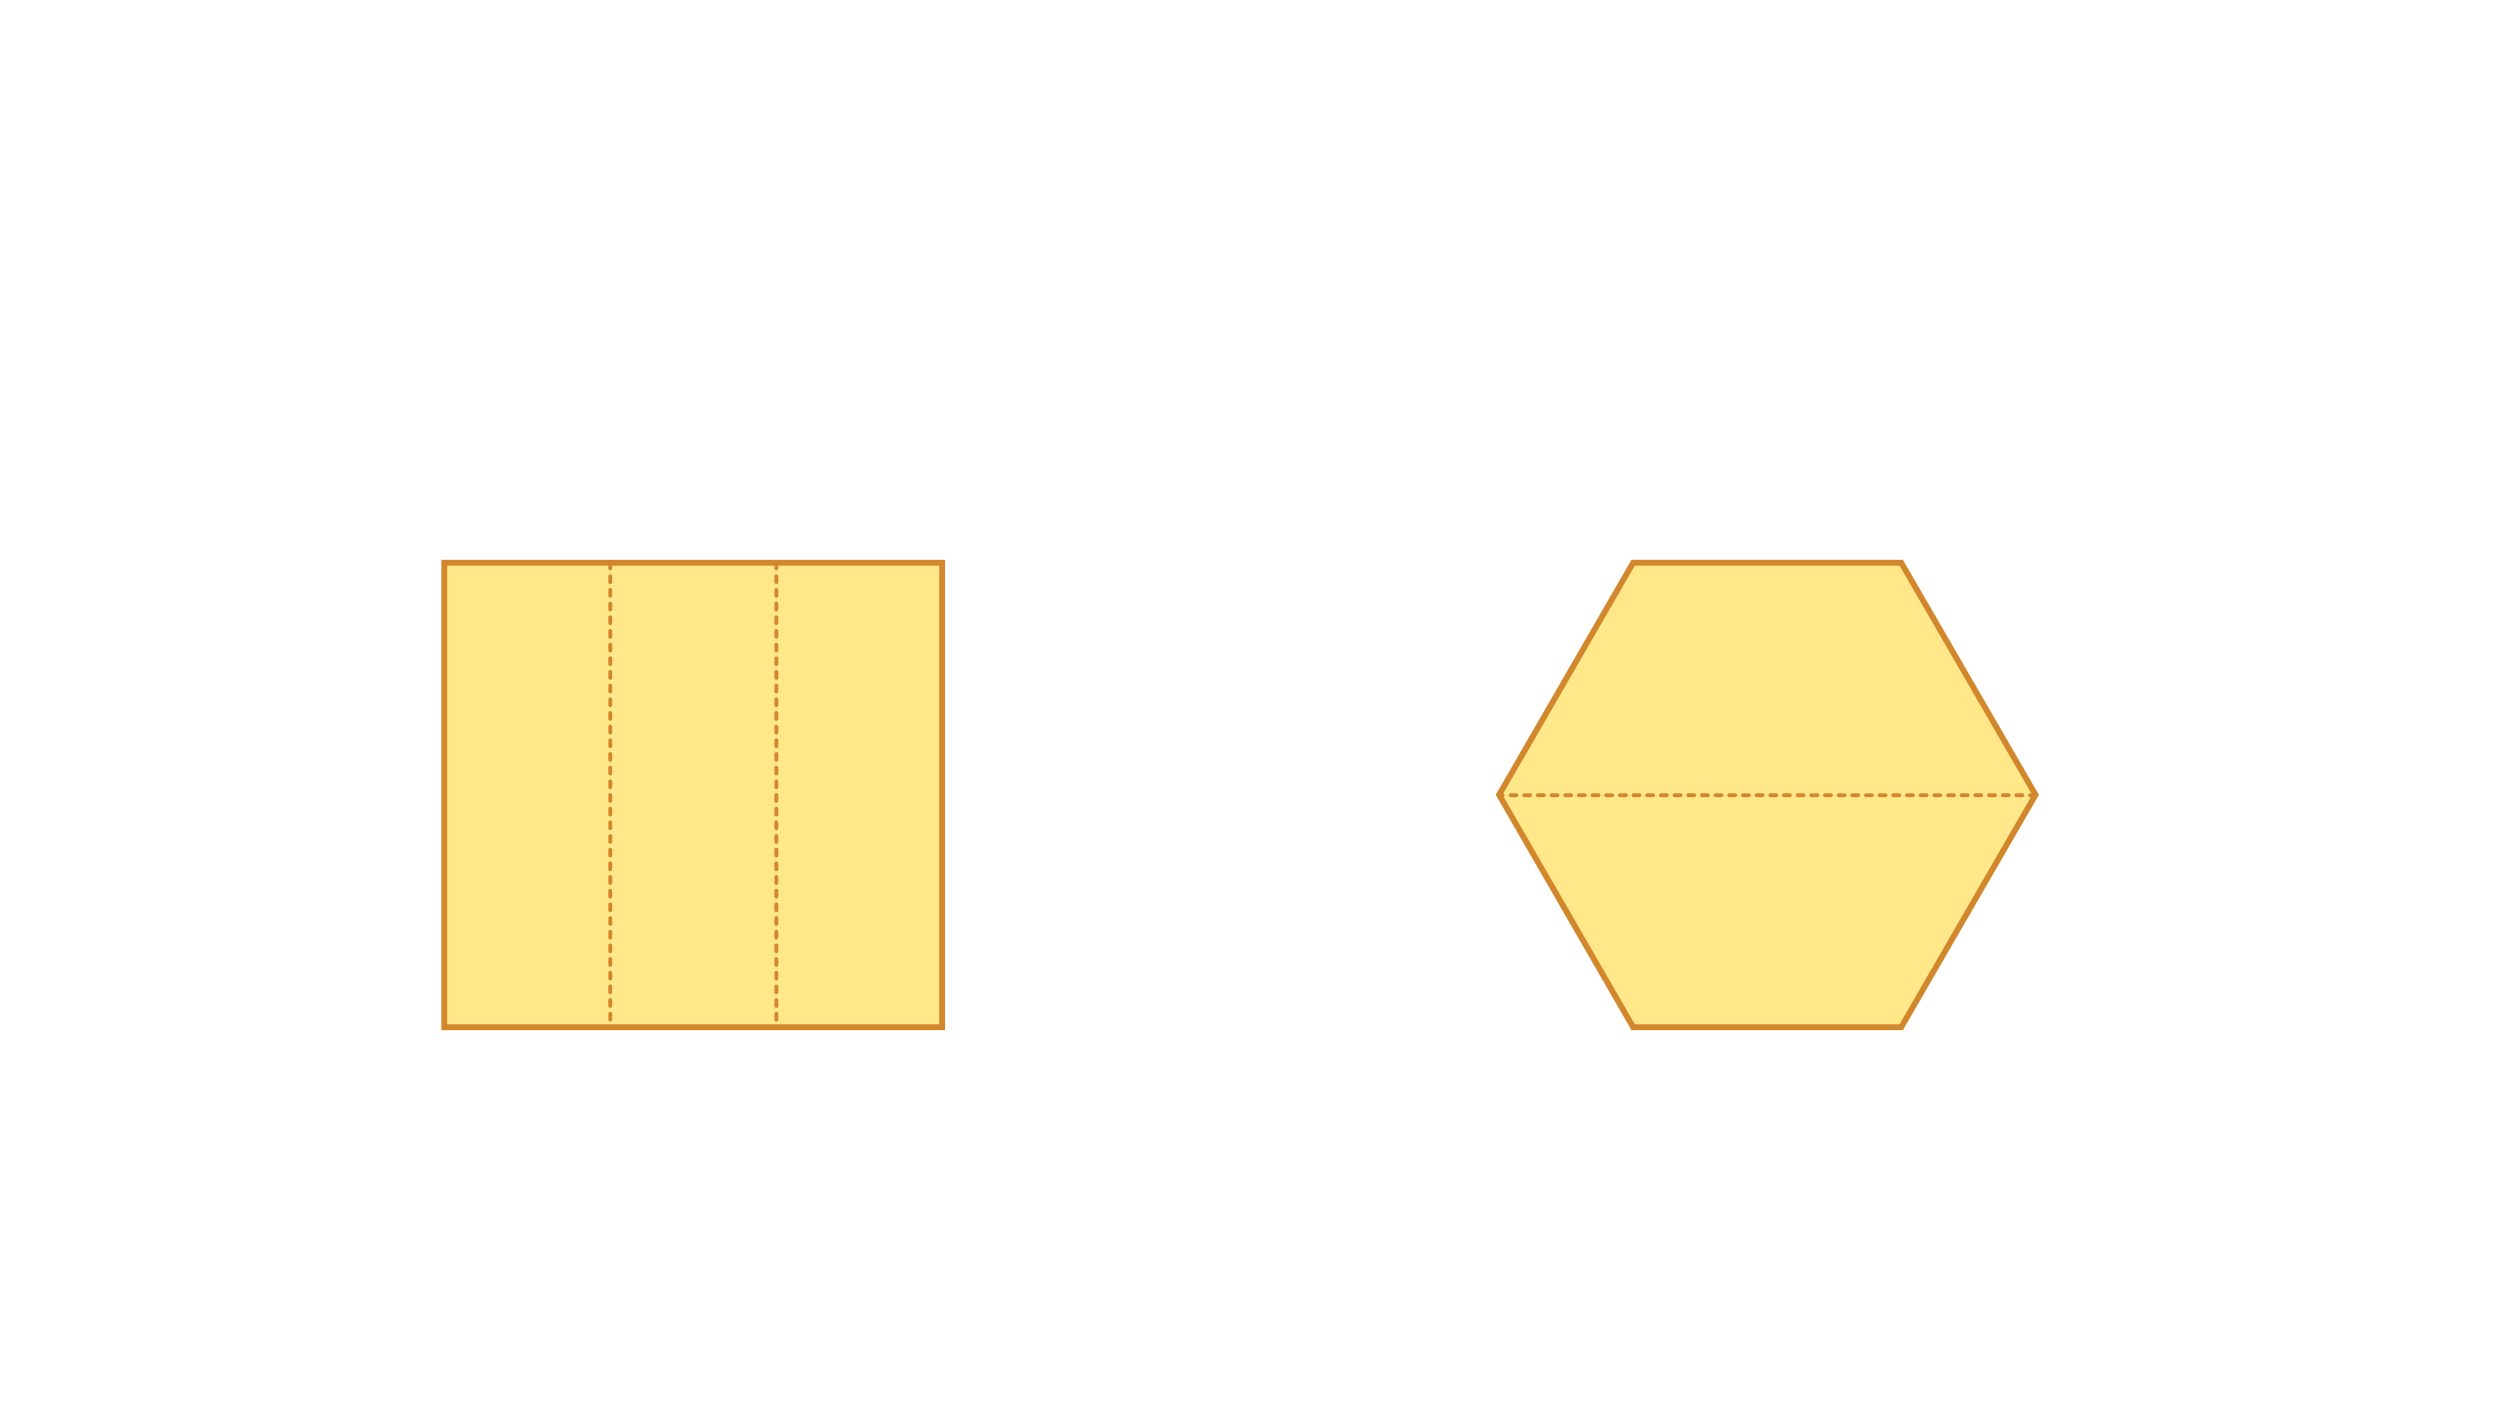 
<svg xmlns="http://www.w3.org/2000/svg" version="1.1" xmlns:xlink="http://www.w3.org/1999/xlink" preserveAspectRatio="none" x="0px" y="0px" width="1280px" height="720px" viewBox="0 0 1280 720">
<defs>
<g id="gfnfgnfgmm_0_Layer2_0_MEMBER_0_FILL">
<path fill="#FFE78A" stroke="none" d="
M 23.2 0.25
L 0.3 39.9 23.2 79.6 69 79.6 91.95 39.9 69 0.25 23.2 0.25 Z"/>
</g>

<g id="gfnfgnfgmm_0_Layer2_0_MEMBER_1_STROKES_1_FILL">
<path fill="#D3872C" stroke="none" d="
M 127.5 -0.9
Q 127.089 -0.896 126.8 -0.6 126.504 -0.311 126.5 0.1 126.504 0.511 126.8 0.8 127.089 1.096 127.5 1.1
L 130.5 1.1
Q 130.911 1.096 131.2 0.8 131.496 0.511 131.5 0.1 131.496 -0.311 131.2 -0.6 130.911 -0.896 130.5 -0.9
L 127.5 -0.9
M 134.5 -0.9
Q 134.089 -0.896 133.8 -0.6 133.504 -0.311 133.5 0.1 133.504 0.511 133.8 0.8 134.089 1.096 134.5 1.1
L 137.5 1.1
Q 137.911 1.096 138.2 0.8 138.496 0.511 138.5 0.1 138.496 -0.311 138.2 -0.6 137.911 -0.896 137.5 -0.9
L 134.5 -0.9
M 120.5 -0.9
Q 120.089 -0.896 119.8 -0.6 119.504 -0.311 119.5 0.1 119.504 0.511 119.8 0.8 120.089 1.096 120.5 1.1
L 123.5 1.1
Q 123.911 1.096 124.2 0.8 124.496 0.511 124.5 0.1 124.496 -0.311 124.2 -0.6 123.911 -0.896 123.5 -0.9
L 120.5 -0.9
M 116.5 -0.9
L 113.5 -0.9
Q 113.089 -0.896 112.8 -0.6 112.504 -0.311 112.5 0.1 112.504 0.511 112.8 0.8 113.089 1.096 113.5 1.1
L 116.5 1.1
Q 116.911 1.096 117.2 0.8 117.496 0.511 117.5 0.1 117.496 -0.311 117.2 -0.6 116.911 -0.896 116.5 -0.9
M 109.5 -0.9
L 106.5 -0.9
Q 106.089 -0.896 105.8 -0.6 105.504 -0.311 105.5 0.1 105.504 0.511 105.8 0.8 106.089 1.096 106.5 1.1
L 109.5 1.1
Q 109.911 1.096 110.2 0.8 110.496 0.511 110.5 0.1 110.496 -0.311 110.2 -0.6 109.911 -0.896 109.5 -0.9
M 99.5 -0.9
Q 99.089 -0.896 98.8 -0.6 98.504 -0.311 98.5 0.1 98.504 0.511 98.8 0.8 99.089 1.096 99.5 1.1
L 102.5 1.1
Q 102.911 1.096 103.2 0.8 103.496 0.511 103.5 0.1 103.496 -0.311 103.2 -0.6 102.911 -0.896 102.5 -0.9
L 99.5 -0.9
M 95.5 -0.9
L 92.5 -0.9
Q 92.089 -0.896 91.8 -0.6 91.504 -0.311 91.5 0.1 91.504 0.511 91.8 0.8 92.089 1.096 92.5 1.1
L 95.5 1.1
Q 95.911 1.096 96.2 0.8 96.496 0.511 96.5 0.1 96.496 -0.311 96.2 -0.6 95.911 -0.896 95.5 -0.9
M 88.5 -0.9
L 85.5 -0.9
Q 85.089 -0.896 84.8 -0.6 84.504 -0.311 84.5 0.1 84.504 0.511 84.8 0.8 85.089 1.096 85.5 1.1
L 88.5 1.1
Q 88.911 1.096 89.2 0.8 89.496 0.511 89.5 0.1 89.496 -0.311 89.2 -0.6 88.911 -0.896 88.5 -0.9
M 78.5 -0.9
Q 78.089 -0.896 77.8 -0.6 77.504 -0.311 77.5 0.1 77.504 0.511 77.8 0.8 78.089 1.096 78.5 1.1
L 81.5 1.1
Q 81.911 1.096 82.2 0.8 82.496 0.511 82.5 0.1 82.496 -0.311 82.2 -0.6 81.911 -0.896 81.5 -0.9
L 78.5 -0.9
M 74.5 -0.9
L 71.5 -0.9
Q 71.089 -0.896 70.8 -0.6 70.504 -0.311 70.5 0.1 70.504 0.511 70.8 0.8 71.089 1.096 71.5 1.1
L 74.5 1.1
Q 74.911 1.096 75.2 0.8 75.496 0.511 75.5 0.1 75.496 -0.311 75.2 -0.6 74.911 -0.896 74.5 -0.9
M 67.5 -0.9
L 64.5 -0.9
Q 64.089 -0.896 63.8 -0.6 63.504 -0.311 63.5 0.1 63.504 0.511 63.8 0.8 64.089 1.096 64.5 1.1
L 67.5 1.1
Q 67.911 1.096 68.2 0.8 68.496 0.511 68.5 0.1 68.496 -0.311 68.2 -0.6 67.911 -0.896 67.5 -0.9
M 60.5 -0.9
L 57.5 -0.9
Q 57.089 -0.896 56.8 -0.6 56.504 -0.311 56.5 0.1 56.504 0.511 56.8 0.8 57.089 1.096 57.5 1.1
L 60.5 1.1
Q 60.911 1.096 61.2 0.8 61.496 0.511 61.5 0.1 61.496 -0.311 61.2 -0.6 60.911 -0.896 60.5 -0.9
M 53.5 -0.9
L 50.5 -0.9
Q 50.089 -0.896 49.8 -0.6 49.504 -0.311 49.5 0.1 49.504 0.511 49.8 0.8 50.089 1.096 50.5 1.1
L 53.5 1.1
Q 53.911 1.096 54.2 0.8 54.496 0.511 54.5 0.1 54.496 -0.311 54.2 -0.6 53.911 -0.896 53.5 -0.9
M 46.5 -0.9
L 43.5 -0.9
Q 43.089 -0.896 42.8 -0.6 42.504 -0.311 42.5 0.1 42.504 0.511 42.8 0.8 43.089 1.096 43.5 1.1
L 46.5 1.1
Q 46.911 1.096 47.2 0.8 47.496 0.511 47.5 0.1 47.496 -0.311 47.2 -0.6 46.911 -0.896 46.5 -0.9
M 39.5 -0.9
L 36.5 -0.9
Q 36.089 -0.896 35.8 -0.6 35.504 -0.311 35.5 0.1 35.504 0.511 35.8 0.8 36.089 1.096 36.5 1.1
L 39.5 1.1
Q 39.911 1.096 40.2 0.8 40.496 0.511 40.5 0.1 40.496 -0.311 40.2 -0.6 39.911 -0.896 39.5 -0.9
M 29.5 -0.9
Q 29.089 -0.896 28.8 -0.6 28.504 -0.311 28.5 0.1 28.504 0.511 28.8 0.8 29.089 1.096 29.5 1.1
L 32.5 1.1
Q 32.911 1.096 33.2 0.8 33.496 0.511 33.5 0.1 33.496 -0.311 33.2 -0.6 32.911 -0.896 32.5 -0.9
L 29.5 -0.9
M 25.5 -0.9
L 22.5 -0.9
Q 22.089 -0.896 21.8 -0.6 21.504 -0.311 21.5 0.1 21.504 0.511 21.8 0.8 22.089 1.096 22.5 1.1
L 25.5 1.1
Q 25.911 1.096 26.2 0.8 26.496 0.511 26.5 0.1 26.496 -0.311 26.2 -0.6 25.911 -0.896 25.5 -0.9
M 18.5 -0.9
L 15.5 -0.9
Q 15.089 -0.896 14.8 -0.6 14.504 -0.311 14.5 0.1 14.504 0.511 14.8 0.8 15.089 1.096 15.5 1.1
L 18.5 1.1
Q 18.911 1.096 19.2 0.8 19.496 0.511 19.5 0.1 19.496 -0.311 19.2 -0.6 18.911 -0.896 18.5 -0.9
M 8.5 -0.9
Q 8.089 -0.896 7.8 -0.6 7.504 -0.311 7.5 0.1 7.504 0.511 7.8 0.8 8.089 1.096 8.5 1.1
L 11.5 1.1
Q 11.911 1.096 12.2 0.8 12.496 0.511 12.5 0.1 12.496 -0.311 12.2 -0.6 11.911 -0.896 11.5 -0.9
L 8.5 -0.9
M 4.5 -0.9
L 1.5 -0.9
Q 1.089 -0.896 0.8 -0.6 0.504 -0.311 0.5 0.1 0.504 0.511 0.8 0.8 1.089 1.096 1.5 1.1
L 4.5 1.1
Q 4.911 1.096 5.2 0.8 5.496 0.511 5.5 0.1 5.496 -0.311 5.2 -0.6 4.911 -0.896 4.5 -0.9
M -2.5 -0.9
L -5.5 -0.9
Q -5.911 -0.896 -6.2 -0.6 -6.496 -0.311 -6.5 0.1 -6.496 0.511 -6.2 0.8 -5.911 1.096 -5.5 1.1
L -2.5 1.1
Q -2.089 1.096 -1.8 0.8 -1.504 0.511 -1.5 0.1 -1.504 -0.311 -1.8 -0.6 -2.089 -0.896 -2.5 -0.9
M -12.5 -0.9
Q -12.911 -0.896 -13.2 -0.6 -13.496 -0.311 -13.5 0.1 -13.496 0.511 -13.2 0.8 -12.911 1.096 -12.5 1.1
L -9.5 1.1
Q -9.089 1.096 -8.8 0.8 -8.504 0.511 -8.5 0.1 -8.504 -0.311 -8.8 -0.6 -9.089 -0.896 -9.5 -0.9
L -12.5 -0.9
M -16.5 -0.9
L -19.5 -0.9
Q -19.911 -0.896 -20.2 -0.6 -20.496 -0.311 -20.5 0.1 -20.496 0.511 -20.2 0.8 -19.911 1.096 -19.5 1.1
L -16.5 1.1
Q -16.089 1.096 -15.8 0.8 -15.504 0.511 -15.5 0.1 -15.504 -0.311 -15.8 -0.6 -16.089 -0.896 -16.5 -0.9
M -23.5 -0.9
L -26.5 -0.9
Q -26.911 -0.896 -27.2 -0.6 -27.496 -0.311 -27.5 0.1 -27.496 0.511 -27.2 0.8 -26.911 1.096 -26.5 1.1
L -23.5 1.1
Q -23.089 1.096 -22.8 0.8 -22.504 0.511 -22.5 0.1 -22.504 -0.311 -22.8 -0.6 -23.089 -0.896 -23.5 -0.9
M -30.5 -0.9
L -33.5 -0.9
Q -33.911 -0.896 -34.2 -0.6 -34.496 -0.311 -34.5 0.1 -34.496 0.511 -34.2 0.8 -33.911 1.096 -33.5 1.1
L -30.5 1.1
Q -30.089 1.096 -29.8 0.8 -29.504 0.511 -29.5 0.1 -29.504 -0.311 -29.8 -0.6 -30.089 -0.896 -30.5 -0.9
M -37.5 -0.9
L -40.5 -0.9
Q -40.911 -0.896 -41.2 -0.6 -41.496 -0.311 -41.5 0.1 -41.496 0.511 -41.2 0.8 -40.911 1.096 -40.5 1.1
L -37.5 1.1
Q -37.089 1.096 -36.8 0.8 -36.504 0.511 -36.5 0.1 -36.504 -0.311 -36.8 -0.6 -37.089 -0.896 -37.5 -0.9
M -44.5 -0.9
L -47.5 -0.9
Q -47.911 -0.896 -48.2 -0.6 -48.496 -0.311 -48.5 0.1 -48.496 0.511 -48.2 0.8 -47.911 1.096 -47.5 1.1
L -44.5 1.1
Q -44.089 1.096 -43.8 0.8 -43.504 0.511 -43.5 0.1 -43.504 -0.311 -43.8 -0.6 -44.089 -0.896 -44.5 -0.9
M -51.5 -0.9
L -54.5 -0.9
Q -54.911 -0.896 -55.2 -0.6 -55.496 -0.311 -55.5 0.1 -55.496 0.511 -55.2 0.8 -54.911 1.096 -54.5 1.1
L -51.5 1.1
Q -51.089 1.096 -50.8 0.8 -50.504 0.511 -50.5 0.1 -50.504 -0.311 -50.8 -0.6 -51.089 -0.896 -51.5 -0.9
M -61.5 -0.9
Q -61.911 -0.896 -62.2 -0.6 -62.496 -0.311 -62.5 0.1 -62.496 0.511 -62.2 0.8 -61.911 1.096 -61.5 1.1
L -58.5 1.1
Q -58.089 1.096 -57.8 0.8 -57.504 0.511 -57.5 0.1 -57.504 -0.311 -57.8 -0.6 -58.089 -0.896 -58.5 -0.9
L -61.5 -0.9
M -65.5 -0.9
L -68.5 -0.9
Q -68.911 -0.896 -69.2 -0.6 -69.496 -0.311 -69.5 0.1 -69.496 0.511 -69.2 0.8 -68.911 1.096 -68.5 1.1
L -65.5 1.1
Q -65.089 1.096 -64.8 0.8 -64.504 0.511 -64.5 0.1 -64.504 -0.311 -64.8 -0.6 -65.089 -0.896 -65.5 -0.9
M -72.5 -0.9
L -75.5 -0.9
Q -75.911 -0.896 -76.2 -0.6 -76.496 -0.311 -76.5 0.1 -76.496 0.511 -76.2 0.8 -75.911 1.096 -75.5 1.1
L -72.5 1.1
Q -72.089 1.096 -71.8 0.8 -71.504 0.511 -71.5 0.1 -71.504 -0.311 -71.8 -0.6 -72.089 -0.896 -72.5 -0.9
M -82.5 -0.9
Q -82.911 -0.896 -83.2 -0.6 -83.496 -0.311 -83.5 0.1 -83.496 0.511 -83.2 0.8 -82.911 1.096 -82.5 1.1
L -79.5 1.1
Q -79.089 1.096 -78.8 0.8 -78.504 0.511 -78.5 0.1 -78.504 -0.311 -78.8 -0.6 -79.089 -0.896 -79.5 -0.9
L -82.5 -0.9
M -86.5 -0.9
L -89.5 -0.9
Q -89.911 -0.896 -90.2 -0.6 -90.496 -0.311 -90.5 0.1 -90.496 0.511 -90.2 0.8 -89.911 1.096 -89.5 1.1
L -86.5 1.1
Q -86.089 1.096 -85.8 0.8 -85.504 0.511 -85.5 0.1 -85.504 -0.311 -85.8 -0.6 -86.089 -0.896 -86.5 -0.9
M -93.5 -0.9
L -96.5 -0.9
Q -96.911 -0.896 -97.2 -0.6 -97.496 -0.311 -97.5 0.1 -97.496 0.511 -97.2 0.8 -96.911 1.096 -96.5 1.1
L -93.5 1.1
Q -93.089 1.096 -92.8 0.8 -92.504 0.511 -92.5 0.1 -92.504 -0.311 -92.8 -0.6 -93.089 -0.896 -93.5 -0.9
M -103.5 -0.9
Q -103.911 -0.896 -104.2 -0.6 -104.496 -0.311 -104.5 0.1 -104.496 0.511 -104.2 0.8 -103.911 1.096 -103.5 1.1
L -100.5 1.1
Q -100.089 1.096 -99.8 0.8 -99.504 0.511 -99.5 0.1 -99.504 -0.311 -99.8 -0.6 -100.089 -0.896 -100.5 -0.9
L -103.5 -0.9
M -107.5 -0.9
L -110.5 -0.9
Q -110.911 -0.896 -111.2 -0.6 -111.496 -0.311 -111.5 0.1 -111.496 0.511 -111.2 0.8 -110.911 1.096 -110.5 1.1
L -107.5 1.1
Q -107.089 1.096 -106.8 0.8 -106.504 0.511 -106.5 0.1 -106.504 -0.311 -106.8 -0.6 -107.089 -0.896 -107.5 -0.9
M -114.5 -0.9
L -117.5 -0.9
Q -117.911 -0.896 -118.2 -0.6 -118.496 -0.311 -118.5 0.1 -118.496 0.511 -118.2 0.8 -117.911 1.096 -117.5 1.1
L -114.5 1.1
Q -114.089 1.096 -113.8 0.8 -113.504 0.511 -113.5 0.1 -113.504 -0.311 -113.8 -0.6 -114.089 -0.896 -114.5 -0.9
M -137.45 -0.9
Q -137.861 -0.896 -138.15 -0.6 -138.446 -0.311 -138.45 0.1 -138.446 0.511 -138.15 0.8 -137.861 1.096 -137.45 1.1
L -135.5 1.1
Q -135.089 1.096 -134.8 0.8 -134.504 0.511 -134.5 0.1 -134.504 -0.311 -134.8 -0.6 -135.089 -0.896 -135.5 -0.9
L -137.45 -0.9
M -131.5 -0.9
Q -131.911 -0.896 -132.2 -0.6 -132.496 -0.311 -132.5 0.1 -132.496 0.511 -132.2 0.8 -131.911 1.096 -131.5 1.1
L -128.5 1.1
Q -128.089 1.096 -127.8 0.8 -127.504 0.511 -127.5 0.1 -127.504 -0.311 -127.8 -0.6 -128.089 -0.896 -128.5 -0.9
L -131.5 -0.9
M -124.5 -0.9
Q -124.911 -0.896 -125.2 -0.6 -125.496 -0.311 -125.5 0.1 -125.496 0.511 -125.2 0.8 -124.911 1.096 -124.5 1.1
L -121.5 1.1
Q -121.089 1.096 -120.8 0.8 -120.504 0.511 -120.5 0.1 -120.504 -0.311 -120.8 -0.6 -121.089 -0.896 -121.5 -0.9
L -124.5 -0.9 Z"/>
</g>

<g id="gfngfngfnfm_0_Layer2_0_FILL">
<path fill="#FFE78A" stroke="none" d="
M 262 79.6
L 262 0.25 176.95 0.25 176.95 79.6 262 79.6 Z"/>
</g>

<g id="gfngfngfnfm_0_Layer2_1_STROKES_1_FILL">
<path fill="#D3872C" stroke="none" d="
M -41.8 119.75
Q -41.504 119.461 -41.5 119.05
L -41.5 119
Q -41.504 118.589 -41.8 118.3 -42.089 118.004 -42.5 118 -42.911 118.004 -43.2 118.3 -43.496 118.589 -43.5 119
L -43.5 119.05
Q -43.496 119.461 -43.2 119.75 -42.911 120.046 -42.5 120.05 -42.089 120.046 -41.8 119.75
M -42.5 111
Q -42.911 111.004 -43.2 111.3 -43.496 111.589 -43.5 112
L -43.5 115
Q -43.496 115.411 -43.2 115.7 -42.911 115.996 -42.5 116 -42.089 115.996 -41.8 115.7 -41.504 115.411 -41.5 115
L -41.5 112
Q -41.504 111.589 -41.8 111.3 -42.089 111.004 -42.5 111
M -41.5 105
Q -41.504 104.589 -41.8 104.3 -42.089 104.004 -42.5 104 -42.911 104.004 -43.2 104.3 -43.496 104.589 -43.5 105
L -43.5 108
Q -43.496 108.411 -43.2 108.7 -42.911 108.996 -42.5 109 -42.089 108.996 -41.8 108.7 -41.504 108.411 -41.5 108
L -41.5 105
M -43.2 97.3
Q -43.496 97.589 -43.5 98
L -43.5 101
Q -43.496 101.411 -43.2 101.7 -42.911 101.996 -42.5 102 -42.089 101.996 -41.8 101.7 -41.504 101.411 -41.5 101
L -41.5 98
Q -41.504 97.589 -41.8 97.3 -42.089 97.004 -42.5 97 -42.911 97.004 -43.2 97.3
M -41.5 91
Q -41.504 90.589 -41.8 90.3 -42.089 90.004 -42.5 90 -42.911 90.004 -43.2 90.3 -43.496 90.589 -43.5 91
L -43.5 94
Q -43.496 94.411 -43.2 94.7 -42.911 94.996 -42.5 95 -42.089 94.996 -41.8 94.7 -41.504 94.411 -41.5 94
L -41.5 91
M -43.2 83.3
Q -43.496 83.589 -43.5 84
L -43.5 87
Q -43.496 87.411 -43.2 87.7 -42.911 87.996 -42.5 88 -42.089 87.996 -41.8 87.7 -41.504 87.411 -41.5 87
L -41.5 84
Q -41.504 83.589 -41.8 83.3 -42.089 83.004 -42.5 83 -42.911 83.004 -43.2 83.3
M -41.5 80
L -41.5 77
Q -41.504 76.589 -41.8 76.3 -42.089 76.004 -42.5 76 -42.911 76.004 -43.2 76.3 -43.496 76.589 -43.5 77
L -43.5 80
Q -43.496 80.411 -43.2 80.7 -42.911 80.996 -42.5 81 -42.089 80.996 -41.8 80.7 -41.504 80.411 -41.5 80
M -41.8 69.3
Q -42.089 69.004 -42.5 69 -42.911 69.004 -43.2 69.3 -43.496 69.589 -43.5 70
L -43.5 73
Q -43.496 73.411 -43.2 73.7 -42.911 73.996 -42.5 74 -42.089 73.996 -41.8 73.7 -41.504 73.411 -41.5 73
L -41.5 70
Q -41.504 69.589 -41.8 69.3
M -41.8 62.3
Q -42.089 62.004 -42.5 62 -42.911 62.004 -43.2 62.3 -43.496 62.589 -43.5 63
L -43.5 66
Q -43.496 66.411 -43.2 66.7 -42.911 66.996 -42.5 67 -42.089 66.996 -41.8 66.7 -41.504 66.411 -41.5 66
L -41.5 63
Q -41.504 62.589 -41.8 62.3
M -41.8 55.3
Q -42.089 55.004 -42.5 55 -42.911 55.004 -43.2 55.3 -43.496 55.589 -43.5 56
L -43.5 59
Q -43.496 59.411 -43.2 59.7 -42.911 59.996 -42.5 60 -42.089 59.996 -41.8 59.7 -41.504 59.411 -41.5 59
L -41.5 56
Q -41.504 55.589 -41.8 55.3
M -43.2 48.3
Q -43.496 48.589 -43.5 49
L -43.5 52
Q -43.496 52.411 -43.2 52.7 -42.911 52.996 -42.5 53 -42.089 52.996 -41.8 52.7 -41.504 52.411 -41.5 52
L -41.5 49
Q -41.504 48.589 -41.8 48.3 -42.089 48.004 -42.5 48 -42.911 48.004 -43.2 48.3
M -41.5 42
Q -41.504 41.589 -41.8 41.3 -42.089 41.004 -42.5 41 -42.911 41.004 -43.2 41.3 -43.496 41.589 -43.5 42
L -43.5 45
Q -43.496 45.411 -43.2 45.7 -42.911 45.996 -42.5 46 -42.089 45.996 -41.8 45.7 -41.504 45.411 -41.5 45
L -41.5 42
M -43.2 34.3
Q -43.496 34.589 -43.5 35
L -43.5 38
Q -43.496 38.411 -43.2 38.7 -42.911 38.996 -42.5 39 -42.089 38.996 -41.8 38.7 -41.504 38.411 -41.5 38
L -41.5 35
Q -41.504 34.589 -41.8 34.3 -42.089 34.004 -42.5 34 -42.911 34.004 -43.2 34.3
M -41.5 28
Q -41.504 27.589 -41.8 27.3 -42.089 27.004 -42.5 27 -42.911 27.004 -43.2 27.3 -43.496 27.589 -43.5 28
L -43.5 31
Q -43.496 31.411 -43.2 31.7 -42.911 31.996 -42.5 32 -42.089 31.996 -41.8 31.7 -41.504 31.411 -41.5 31
L -41.5 28
M -41.8 24.7
Q -41.504 24.411 -41.5 24
L -41.5 21
Q -41.504 20.589 -41.8 20.3 -42.089 20.004 -42.5 20 -42.911 20.004 -43.2 20.3 -43.496 20.589 -43.5 21
L -43.5 24
Q -43.496 24.411 -43.2 24.7 -42.911 24.996 -42.5 25 -42.089 24.996 -41.8 24.7
M -41.8 13.3
Q -42.089 13.004 -42.5 13 -42.911 13.004 -43.2 13.3 -43.496 13.589 -43.5 14
L -43.5 17
Q -43.496 17.411 -43.2 17.7 -42.911 17.996 -42.5 18 -42.089 17.996 -41.8 17.7 -41.504 17.411 -41.5 17
L -41.5 14
Q -41.504 13.589 -41.8 13.3
M -43.5 7
L -43.5 10
Q -43.496 10.411 -43.2 10.7 -42.911 10.996 -42.5 11 -42.089 10.996 -41.8 10.7 -41.504 10.411 -41.5 10
L -41.5 7
Q -41.504 6.589 -41.8 6.3 -42.089 6.004 -42.5 6 -42.911 6.004 -43.2 6.3 -43.496 6.589 -43.5 7
M -42.5 -1
Q -42.911 -0.996 -43.2 -0.7 -43.496 -0.411 -43.5 0
L -43.5 3
Q -43.496 3.411 -43.2 3.7 -42.911 3.996 -42.5 4 -42.089 3.996 -41.8 3.7 -41.504 3.411 -41.5 3
L -41.5 0
Q -41.504 -0.411 -41.8 -0.7 -42.089 -0.996 -42.5 -1
M -41.5 -7
Q -41.504 -7.411 -41.8 -7.7 -42.089 -7.996 -42.5 -8 -42.911 -7.996 -43.2 -7.7 -43.496 -7.411 -43.5 -7
L -43.5 -4
Q -43.496 -3.589 -43.2 -3.3 -42.911 -3.004 -42.5 -3 -42.089 -3.004 -41.8 -3.3 -41.504 -3.589 -41.5 -4
L -41.5 -7
M -43.2 -14.7
Q -43.496 -14.411 -43.5 -14
L -43.5 -11
Q -43.496 -10.589 -43.2 -10.3 -42.911 -10.004 -42.5 -10 -42.089 -10.004 -41.8 -10.3 -41.504 -10.589 -41.5 -11
L -41.5 -14
Q -41.504 -14.411 -41.8 -14.7 -42.089 -14.996 -42.5 -15 -42.911 -14.996 -43.2 -14.7
M -41.5 -21
Q -41.504 -21.411 -41.8 -21.7 -42.089 -21.996 -42.5 -22 -42.911 -21.996 -43.2 -21.7 -43.496 -21.411 -43.5 -21
L -43.5 -18
Q -43.496 -17.589 -43.2 -17.3 -42.911 -17.004 -42.5 -17 -42.089 -17.004 -41.8 -17.3 -41.504 -17.589 -41.5 -18
L -41.5 -21
M -41.5 -25
L -41.5 -28
Q -41.504 -28.411 -41.8 -28.7 -42.089 -28.996 -42.5 -29 -42.911 -28.996 -43.2 -28.7 -43.496 -28.411 -43.5 -28
L -43.5 -25
Q -43.496 -24.589 -43.2 -24.3 -42.911 -24.004 -42.5 -24 -42.089 -24.004 -41.8 -24.3 -41.504 -24.589 -41.5 -25
M -41.8 -35.7
Q -42.089 -35.996 -42.5 -36 -42.911 -35.996 -43.2 -35.7 -43.496 -35.411 -43.5 -35
L -43.5 -32
Q -43.496 -31.589 -43.2 -31.3 -42.911 -31.004 -42.5 -31 -42.089 -31.004 -41.8 -31.3 -41.504 -31.589 -41.5 -32
L -41.5 -35
Q -41.504 -35.411 -41.8 -35.7
M -41.8 -42.7
Q -42.089 -42.996 -42.5 -43 -42.911 -42.996 -43.2 -42.7 -43.496 -42.411 -43.5 -42
L -43.5 -39
Q -43.496 -38.589 -43.2 -38.3 -42.911 -38.004 -42.5 -38 -42.089 -38.004 -41.8 -38.3 -41.504 -38.589 -41.5 -39
L -41.5 -42
Q -41.504 -42.411 -41.8 -42.7
M -42.5 -50
Q -42.911 -49.996 -43.2 -49.7 -43.496 -49.411 -43.5 -49
L -43.5 -46
Q -43.496 -45.589 -43.2 -45.3 -42.911 -45.004 -42.5 -45 -42.089 -45.004 -41.8 -45.3 -41.504 -45.589 -41.5 -46
L -41.5 -49
Q -41.504 -49.411 -41.8 -49.7 -42.089 -49.996 -42.5 -50
M -41.5 -56
Q -41.504 -56.411 -41.8 -56.7 -42.089 -56.996 -42.5 -57 -42.911 -56.996 -43.2 -56.7 -43.496 -56.411 -43.5 -56
L -43.5 -53
Q -43.496 -52.589 -43.2 -52.3 -42.911 -52.004 -42.5 -52 -42.089 -52.004 -41.8 -52.3 -41.504 -52.589 -41.5 -53
L -41.5 -56
M -43.2 -63.7
Q -43.496 -63.411 -43.5 -63
L -43.5 -60
Q -43.496 -59.589 -43.2 -59.3 -42.911 -59.004 -42.5 -59 -42.089 -59.004 -41.8 -59.3 -41.504 -59.589 -41.5 -60
L -41.5 -63
Q -41.504 -63.411 -41.8 -63.7 -42.089 -63.996 -42.5 -64 -42.911 -63.996 -43.2 -63.7
M -41.5 -70
Q -41.504 -70.411 -41.8 -70.7 -42.089 -70.996 -42.5 -71 -42.911 -70.996 -43.2 -70.7 -43.496 -70.411 -43.5 -70
L -43.5 -67
Q -43.496 -66.589 -43.2 -66.3 -42.911 -66.004 -42.5 -66 -42.089 -66.004 -41.8 -66.3 -41.504 -66.589 -41.5 -67
L -41.5 -70
M -41.5 -77
Q -41.504 -77.411 -41.8 -77.7 -42.089 -77.996 -42.5 -78 -42.911 -77.996 -43.2 -77.7 -43.496 -77.411 -43.5 -77
L -43.5 -74
Q -43.496 -73.589 -43.2 -73.3 -42.911 -73.004 -42.5 -73 -42.089 -73.004 -41.8 -73.3 -41.504 -73.589 -41.5 -74
L -41.5 -77
M -41.5 -81
L -41.5 -84
Q -41.504 -84.411 -41.8 -84.7 -42.089 -84.996 -42.5 -85 -42.911 -84.996 -43.2 -84.7 -43.496 -84.411 -43.5 -84
L -43.5 -81
Q -43.496 -80.589 -43.2 -80.3 -42.911 -80.004 -42.5 -80 -42.089 -80.004 -41.8 -80.3 -41.504 -80.589 -41.5 -81
M -41.8 -91.7
Q -42.089 -91.996 -42.5 -92 -42.911 -91.996 -43.2 -91.7 -43.496 -91.411 -43.5 -91
L -43.5 -88
Q -43.496 -87.589 -43.2 -87.3 -42.911 -87.004 -42.5 -87 -42.089 -87.004 -41.8 -87.3 -41.504 -87.589 -41.5 -88
L -41.5 -91
Q -41.504 -91.411 -41.8 -91.7
M -41.8 -98.7
Q -42.089 -98.996 -42.5 -99 -42.911 -98.996 -43.2 -98.7 -43.496 -98.411 -43.5 -98
L -43.5 -95
Q -43.496 -94.589 -43.2 -94.3 -42.911 -94.004 -42.5 -94 -42.089 -94.004 -41.8 -94.3 -41.504 -94.589 -41.5 -95
L -41.5 -98
Q -41.504 -98.411 -41.8 -98.7
M -41.8 -105.7
Q -42.089 -105.996 -42.5 -106 -42.911 -105.996 -43.2 -105.7 -43.496 -105.411 -43.5 -105
L -43.5 -102
Q -43.496 -101.589 -43.2 -101.3 -42.911 -101.004 -42.5 -101 -42.089 -101.004 -41.8 -101.3 -41.504 -101.589 -41.5 -102
L -41.5 -105
Q -41.504 -105.411 -41.8 -105.7
M -41.5 -112
Q -41.504 -112.411 -41.8 -112.7 -42.089 -112.996 -42.5 -113 -42.911 -112.996 -43.2 -112.7 -43.496 -112.411 -43.5 -112
L -43.5 -109
Q -43.496 -108.589 -43.2 -108.3 -42.911 -108.004 -42.5 -108 -42.089 -108.004 -41.8 -108.3 -41.504 -108.589 -41.5 -109
L -41.5 -112
M -41.5 -119
Q -41.504 -119.411 -41.8 -119.7 -42.089 -119.996 -42.5 -120 -42.911 -119.996 -43.2 -119.7 -43.496 -119.411 -43.5 -119
L -43.5 -116
Q -43.496 -115.589 -43.2 -115.3 -42.911 -115.004 -42.5 -115 -42.089 -115.004 -41.8 -115.3 -41.504 -115.589 -41.5 -116
L -41.5 -119 Z"/>
</g>

<g id="gfngfngfnfm_0_Layer2_2_STROKES_1_FILL">
<path fill="#D3872C" stroke="none" d="
M 43.25 119.75
Q 43.546 119.461 43.55 119.05
L 43.55 119
Q 43.546 118.589 43.25 118.3 42.961 118.004 42.55 118 42.139 118.004 41.85 118.3 41.554 118.589 41.55 119
L 41.55 119.05
Q 41.554 119.461 41.85 119.75 42.139 120.046 42.55 120.05 42.961 120.046 43.25 119.75
M 42.55 111
Q 42.139 111.004 41.85 111.3 41.554 111.589 41.55 112
L 41.55 115
Q 41.554 115.411 41.85 115.7 42.139 115.996 42.55 116 42.961 115.996 43.25 115.7 43.546 115.411 43.55 115
L 43.55 112
Q 43.546 111.589 43.25 111.3 42.961 111.004 42.55 111
M 43.55 105
Q 43.546 104.589 43.25 104.3 42.961 104.004 42.55 104 42.139 104.004 41.85 104.3 41.554 104.589 41.55 105
L 41.55 108
Q 41.554 108.411 41.85 108.7 42.139 108.996 42.55 109 42.961 108.996 43.25 108.7 43.546 108.411 43.55 108
L 43.55 105
M 41.85 97.3
Q 41.554 97.589 41.55 98
L 41.55 101
Q 41.554 101.411 41.85 101.7 42.139 101.996 42.55 102 42.961 101.996 43.25 101.7 43.546 101.411 43.55 101
L 43.55 98
Q 43.546 97.589 43.25 97.3 42.961 97.004 42.55 97 42.139 97.004 41.85 97.3
M 43.55 91
Q 43.546 90.589 43.25 90.3 42.961 90.004 42.55 90 42.139 90.004 41.85 90.3 41.554 90.589 41.55 91
L 41.55 94
Q 41.554 94.411 41.85 94.7 42.139 94.996 42.55 95 42.961 94.996 43.25 94.7 43.546 94.411 43.55 94
L 43.55 91
M 41.85 83.3
Q 41.554 83.589 41.55 84
L 41.55 87
Q 41.554 87.411 41.85 87.7 42.139 87.996 42.55 88 42.961 87.996 43.25 87.7 43.546 87.411 43.55 87
L 43.55 84
Q 43.546 83.589 43.25 83.3 42.961 83.004 42.55 83 42.139 83.004 41.85 83.3
M 43.55 80
L 43.55 77
Q 43.546 76.589 43.25 76.3 42.961 76.004 42.55 76 42.139 76.004 41.85 76.3 41.554 76.589 41.55 77
L 41.55 80
Q 41.554 80.411 41.85 80.7 42.139 80.996 42.55 81 42.961 80.996 43.25 80.7 43.546 80.411 43.55 80
M 43.55 70
Q 43.546 69.589 43.25 69.3 42.961 69.004 42.55 69 42.139 69.004 41.85 69.3 41.554 69.589 41.55 70
L 41.55 73
Q 41.554 73.411 41.85 73.7 42.139 73.996 42.55 74 42.961 73.996 43.25 73.7 43.546 73.411 43.55 73
L 43.55 70
M 43.55 63
Q 43.546 62.589 43.25 62.3 42.961 62.004 42.55 62 42.139 62.004 41.85 62.3 41.554 62.589 41.55 63
L 41.55 66
Q 41.554 66.411 41.85 66.7 42.139 66.996 42.55 67 42.961 66.996 43.25 66.7 43.546 66.411 43.55 66
L 43.55 63
M 43.25 55.3
Q 42.961 55.004 42.55 55 42.139 55.004 41.85 55.3 41.554 55.589 41.55 56
L 41.55 59
Q 41.554 59.411 41.85 59.7 42.139 59.996 42.55 60 42.961 59.996 43.25 59.7 43.546 59.411 43.55 59
L 43.55 56
Q 43.546 55.589 43.25 55.3
M 41.85 48.3
Q 41.554 48.589 41.55 49
L 41.55 52
Q 41.554 52.411 41.85 52.7 42.139 52.996 42.55 53 42.961 52.996 43.25 52.7 43.546 52.411 43.55 52
L 43.55 49
Q 43.546 48.589 43.25 48.3 42.961 48.004 42.55 48 42.139 48.004 41.85 48.3
M 43.55 42
Q 43.546 41.589 43.25 41.3 42.961 41.004 42.55 41 42.139 41.004 41.85 41.3 41.554 41.589 41.55 42
L 41.55 45
Q 41.554 45.411 41.85 45.7 42.139 45.996 42.55 46 42.961 45.996 43.25 45.7 43.546 45.411 43.55 45
L 43.55 42
M 41.85 34.3
Q 41.554 34.589 41.55 35
L 41.55 38
Q 41.554 38.411 41.85 38.7 42.139 38.996 42.55 39 42.961 38.996 43.25 38.7 43.546 38.411 43.55 38
L 43.55 35
Q 43.546 34.589 43.25 34.3 42.961 34.004 42.55 34 42.139 34.004 41.85 34.3
M 43.55 28
Q 43.546 27.589 43.25 27.3 42.961 27.004 42.55 27 42.139 27.004 41.85 27.3 41.554 27.589 41.55 28
L 41.55 31
Q 41.554 31.411 41.85 31.7 42.139 31.996 42.55 32 42.961 31.996 43.25 31.7 43.546 31.411 43.55 31
L 43.55 28
M 43.25 24.7
Q 43.546 24.411 43.55 24
L 43.55 21
Q 43.546 20.589 43.25 20.3 42.961 20.004 42.55 20 42.139 20.004 41.85 20.3 41.554 20.589 41.55 21
L 41.55 24
Q 41.554 24.411 41.85 24.7 42.139 24.996 42.55 25 42.961 24.996 43.25 24.7
M 43.55 14
Q 43.546 13.589 43.25 13.3 42.961 13.004 42.55 13 42.139 13.004 41.85 13.3 41.554 13.589 41.55 14
L 41.55 17
Q 41.554 17.411 41.85 17.7 42.139 17.996 42.55 18 42.961 17.996 43.25 17.7 43.546 17.411 43.55 17
L 43.55 14
M 41.55 7
L 41.55 10
Q 41.554 10.411 41.85 10.7 42.139 10.996 42.55 11 42.961 10.996 43.25 10.7 43.546 10.411 43.55 10
L 43.55 7
Q 43.546 6.589 43.25 6.3 42.961 6.004 42.55 6 42.139 6.004 41.85 6.3 41.554 6.589 41.55 7
M 42.55 -1
Q 42.139 -0.996 41.85 -0.7 41.554 -0.411 41.55 0
L 41.55 3
Q 41.554 3.411 41.85 3.7 42.139 3.996 42.55 4 42.961 3.996 43.25 3.7 43.546 3.411 43.55 3
L 43.55 0
Q 43.546 -0.411 43.25 -0.7 42.961 -0.996 42.55 -1
M 43.55 -7
Q 43.546 -7.411 43.25 -7.7 42.961 -7.996 42.55 -8 42.139 -7.996 41.85 -7.7 41.554 -7.411 41.55 -7
L 41.55 -4
Q 41.554 -3.589 41.85 -3.3 42.139 -3.004 42.55 -3 42.961 -3.004 43.25 -3.3 43.546 -3.589 43.55 -4
L 43.55 -7
M 41.85 -14.7
Q 41.554 -14.411 41.55 -14
L 41.55 -11
Q 41.554 -10.589 41.85 -10.3 42.139 -10.004 42.55 -10 42.961 -10.004 43.25 -10.3 43.546 -10.589 43.55 -11
L 43.55 -14
Q 43.546 -14.411 43.25 -14.7 42.961 -14.996 42.55 -15 42.139 -14.996 41.85 -14.7
M 43.55 -21
Q 43.546 -21.411 43.25 -21.7 42.961 -21.996 42.55 -22 42.139 -21.996 41.85 -21.7 41.554 -21.411 41.55 -21
L 41.55 -18
Q 41.554 -17.589 41.85 -17.3 42.139 -17.004 42.55 -17 42.961 -17.004 43.25 -17.3 43.546 -17.589 43.55 -18
L 43.55 -21
M 43.55 -25
L 43.55 -28
Q 43.546 -28.411 43.25 -28.7 42.961 -28.996 42.55 -29 42.139 -28.996 41.85 -28.7 41.554 -28.411 41.55 -28
L 41.55 -25
Q 41.554 -24.589 41.85 -24.3 42.139 -24.004 42.55 -24 42.961 -24.004 43.25 -24.3 43.546 -24.589 43.55 -25
M 43.55 -35
Q 43.546 -35.411 43.25 -35.7 42.961 -35.996 42.55 -36 42.139 -35.996 41.85 -35.7 41.554 -35.411 41.55 -35
L 41.55 -32
Q 41.554 -31.589 41.85 -31.3 42.139 -31.004 42.55 -31 42.961 -31.004 43.25 -31.3 43.546 -31.589 43.55 -32
L 43.55 -35
M 43.55 -42
Q 43.546 -42.411 43.25 -42.7 42.961 -42.996 42.55 -43 42.139 -42.996 41.85 -42.7 41.554 -42.411 41.55 -42
L 41.55 -39
Q 41.554 -38.589 41.85 -38.3 42.139 -38.004 42.55 -38 42.961 -38.004 43.25 -38.3 43.546 -38.589 43.55 -39
L 43.55 -42
M 42.55 -50
Q 42.139 -49.996 41.85 -49.7 41.554 -49.411 41.55 -49
L 41.55 -46
Q 41.554 -45.589 41.85 -45.3 42.139 -45.004 42.55 -45 42.961 -45.004 43.25 -45.3 43.546 -45.589 43.55 -46
L 43.55 -49
Q 43.546 -49.411 43.25 -49.7 42.961 -49.996 42.55 -50
M 43.55 -56
Q 43.546 -56.411 43.25 -56.7 42.961 -56.996 42.55 -57 42.139 -56.996 41.85 -56.7 41.554 -56.411 41.55 -56
L 41.55 -53
Q 41.554 -52.589 41.85 -52.3 42.139 -52.004 42.55 -52 42.961 -52.004 43.25 -52.3 43.546 -52.589 43.55 -53
L 43.55 -56
M 41.85 -63.7
Q 41.554 -63.411 41.55 -63
L 41.55 -60
Q 41.554 -59.589 41.85 -59.3 42.139 -59.004 42.55 -59 42.961 -59.004 43.25 -59.3 43.546 -59.589 43.55 -60
L 43.55 -63
Q 43.546 -63.411 43.25 -63.7 42.961 -63.996 42.55 -64 42.139 -63.996 41.85 -63.7
M 43.55 -70
Q 43.546 -70.411 43.25 -70.7 42.961 -70.996 42.55 -71 42.139 -70.996 41.85 -70.7 41.554 -70.411 41.55 -70
L 41.55 -67
Q 41.554 -66.589 41.85 -66.3 42.139 -66.004 42.55 -66 42.961 -66.004 43.25 -66.3 43.546 -66.589 43.55 -67
L 43.55 -70
M 43.55 -77
Q 43.546 -77.411 43.25 -77.7 42.961 -77.996 42.55 -78 42.139 -77.996 41.85 -77.7 41.554 -77.411 41.55 -77
L 41.55 -74
Q 41.554 -73.589 41.85 -73.3 42.139 -73.004 42.55 -73 42.961 -73.004 43.25 -73.3 43.546 -73.589 43.55 -74
L 43.55 -77
M 43.55 -81
L 43.55 -84
Q 43.546 -84.411 43.25 -84.7 42.961 -84.996 42.55 -85 42.139 -84.996 41.85 -84.7 41.554 -84.411 41.55 -84
L 41.55 -81
Q 41.554 -80.589 41.85 -80.3 42.139 -80.004 42.55 -80 42.961 -80.004 43.25 -80.3 43.546 -80.589 43.55 -81
M 43.55 -91
Q 43.546 -91.411 43.25 -91.7 42.961 -91.996 42.55 -92 42.139 -91.996 41.85 -91.7 41.554 -91.411 41.55 -91
L 41.55 -88
Q 41.554 -87.589 41.85 -87.3 42.139 -87.004 42.55 -87 42.961 -87.004 43.25 -87.3 43.546 -87.589 43.55 -88
L 43.55 -91
M 43.55 -98
Q 43.546 -98.411 43.25 -98.7 42.961 -98.996 42.55 -99 42.139 -98.996 41.85 -98.7 41.554 -98.411 41.55 -98
L 41.55 -95
Q 41.554 -94.589 41.85 -94.3 42.139 -94.004 42.55 -94 42.961 -94.004 43.25 -94.3 43.546 -94.589 43.55 -95
L 43.55 -98
M 43.25 -105.7
Q 42.961 -105.996 42.55 -106 42.139 -105.996 41.85 -105.7 41.554 -105.411 41.55 -105
L 41.55 -102
Q 41.554 -101.589 41.85 -101.3 42.139 -101.004 42.55 -101 42.961 -101.004 43.25 -101.3 43.546 -101.589 43.55 -102
L 43.55 -105
Q 43.546 -105.411 43.25 -105.7
M 43.55 -112
Q 43.546 -112.411 43.25 -112.7 42.961 -112.996 42.55 -113 42.139 -112.996 41.85 -112.7 41.554 -112.411 41.55 -112
L 41.55 -109
Q 41.554 -108.589 41.85 -108.3 42.139 -108.004 42.55 -108 42.961 -108.004 43.25 -108.3 43.546 -108.589 43.55 -109
L 43.55 -112
M 43.55 -119
Q 43.546 -119.411 43.25 -119.7 42.961 -119.996 42.55 -120 42.139 -119.996 41.85 -119.7 41.554 -119.411 41.55 -119
L 41.55 -116
Q 41.554 -115.589 41.85 -115.3 42.139 -115.004 42.55 -115 42.961 -115.004 43.25 -115.3 43.546 -115.589 43.55 -116
L 43.55 -119 Z"/>
</g>

<path id="gfnfgnfgmm_0_Layer2_0_MEMBER_0_1_STROKES" stroke="#D3872C" stroke-width="3" stroke-linejoin="miter" stroke-linecap="butt" stroke-miterlimit="10" fill="none" d="
M -68.751 119.045
L -137.45 -0.052 -68.751 -119 68.646 -119 137.494 -0.052 68.646 119.045 -68.751 119.045 Z"/>

<path id="gfngfngfnfm_0_Layer2_0_1_STROKES" stroke="#D3872C" stroke-width="3" stroke-linejoin="miter" stroke-linecap="butt" stroke-miterlimit="10" fill="none" d="
M 127.6 119.05
L -127.55 119.05 -127.55 -119 127.6 -119 127.6 119.05 Z"/>
</defs>

<g transform="matrix( 1, 0, 0, 1, 904.9,407.05) ">
<g transform="matrix( 3, 0, 0, 3, -138.35,-119.75) ">
<use xlink:href="#gfnfgnfgmm_0_Layer2_0_MEMBER_0_FILL"/>

<use xlink:href="#gfnfgnfgmm_0_Layer2_0_MEMBER_0_1_STROKES" transform="matrix( 0.333, 0, 0, 0.333, 46.1,39.9) "/>
</g>

<g transform="matrix( 1, 0, 0, 1, 0,0) ">
<use xlink:href="#gfnfgnfgmm_0_Layer2_0_MEMBER_1_STROKES_1_FILL"/>
</g>
</g>

<g transform="matrix( 1, 0, 0, 1, 354.95,407.05) ">
<g transform="matrix( 3, 0, 0, 3, -658.4,-119.75) ">
<use xlink:href="#gfngfngfnfm_0_Layer2_0_FILL"/>

<use xlink:href="#gfngfngfnfm_0_Layer2_0_1_STROKES" transform="matrix( 0.333, 0, 0, 0.333, 219.45,39.9) "/>
</g>

<g transform="matrix( 1, 0, 0, 1, 0,0) ">
<use xlink:href="#gfngfngfnfm_0_Layer2_1_STROKES_1_FILL"/>
</g>

<g transform="matrix( 1, 0, 0, 1, 0,0) ">
<use xlink:href="#gfngfngfnfm_0_Layer2_2_STROKES_1_FILL"/>
</g>
</g>
</svg>
